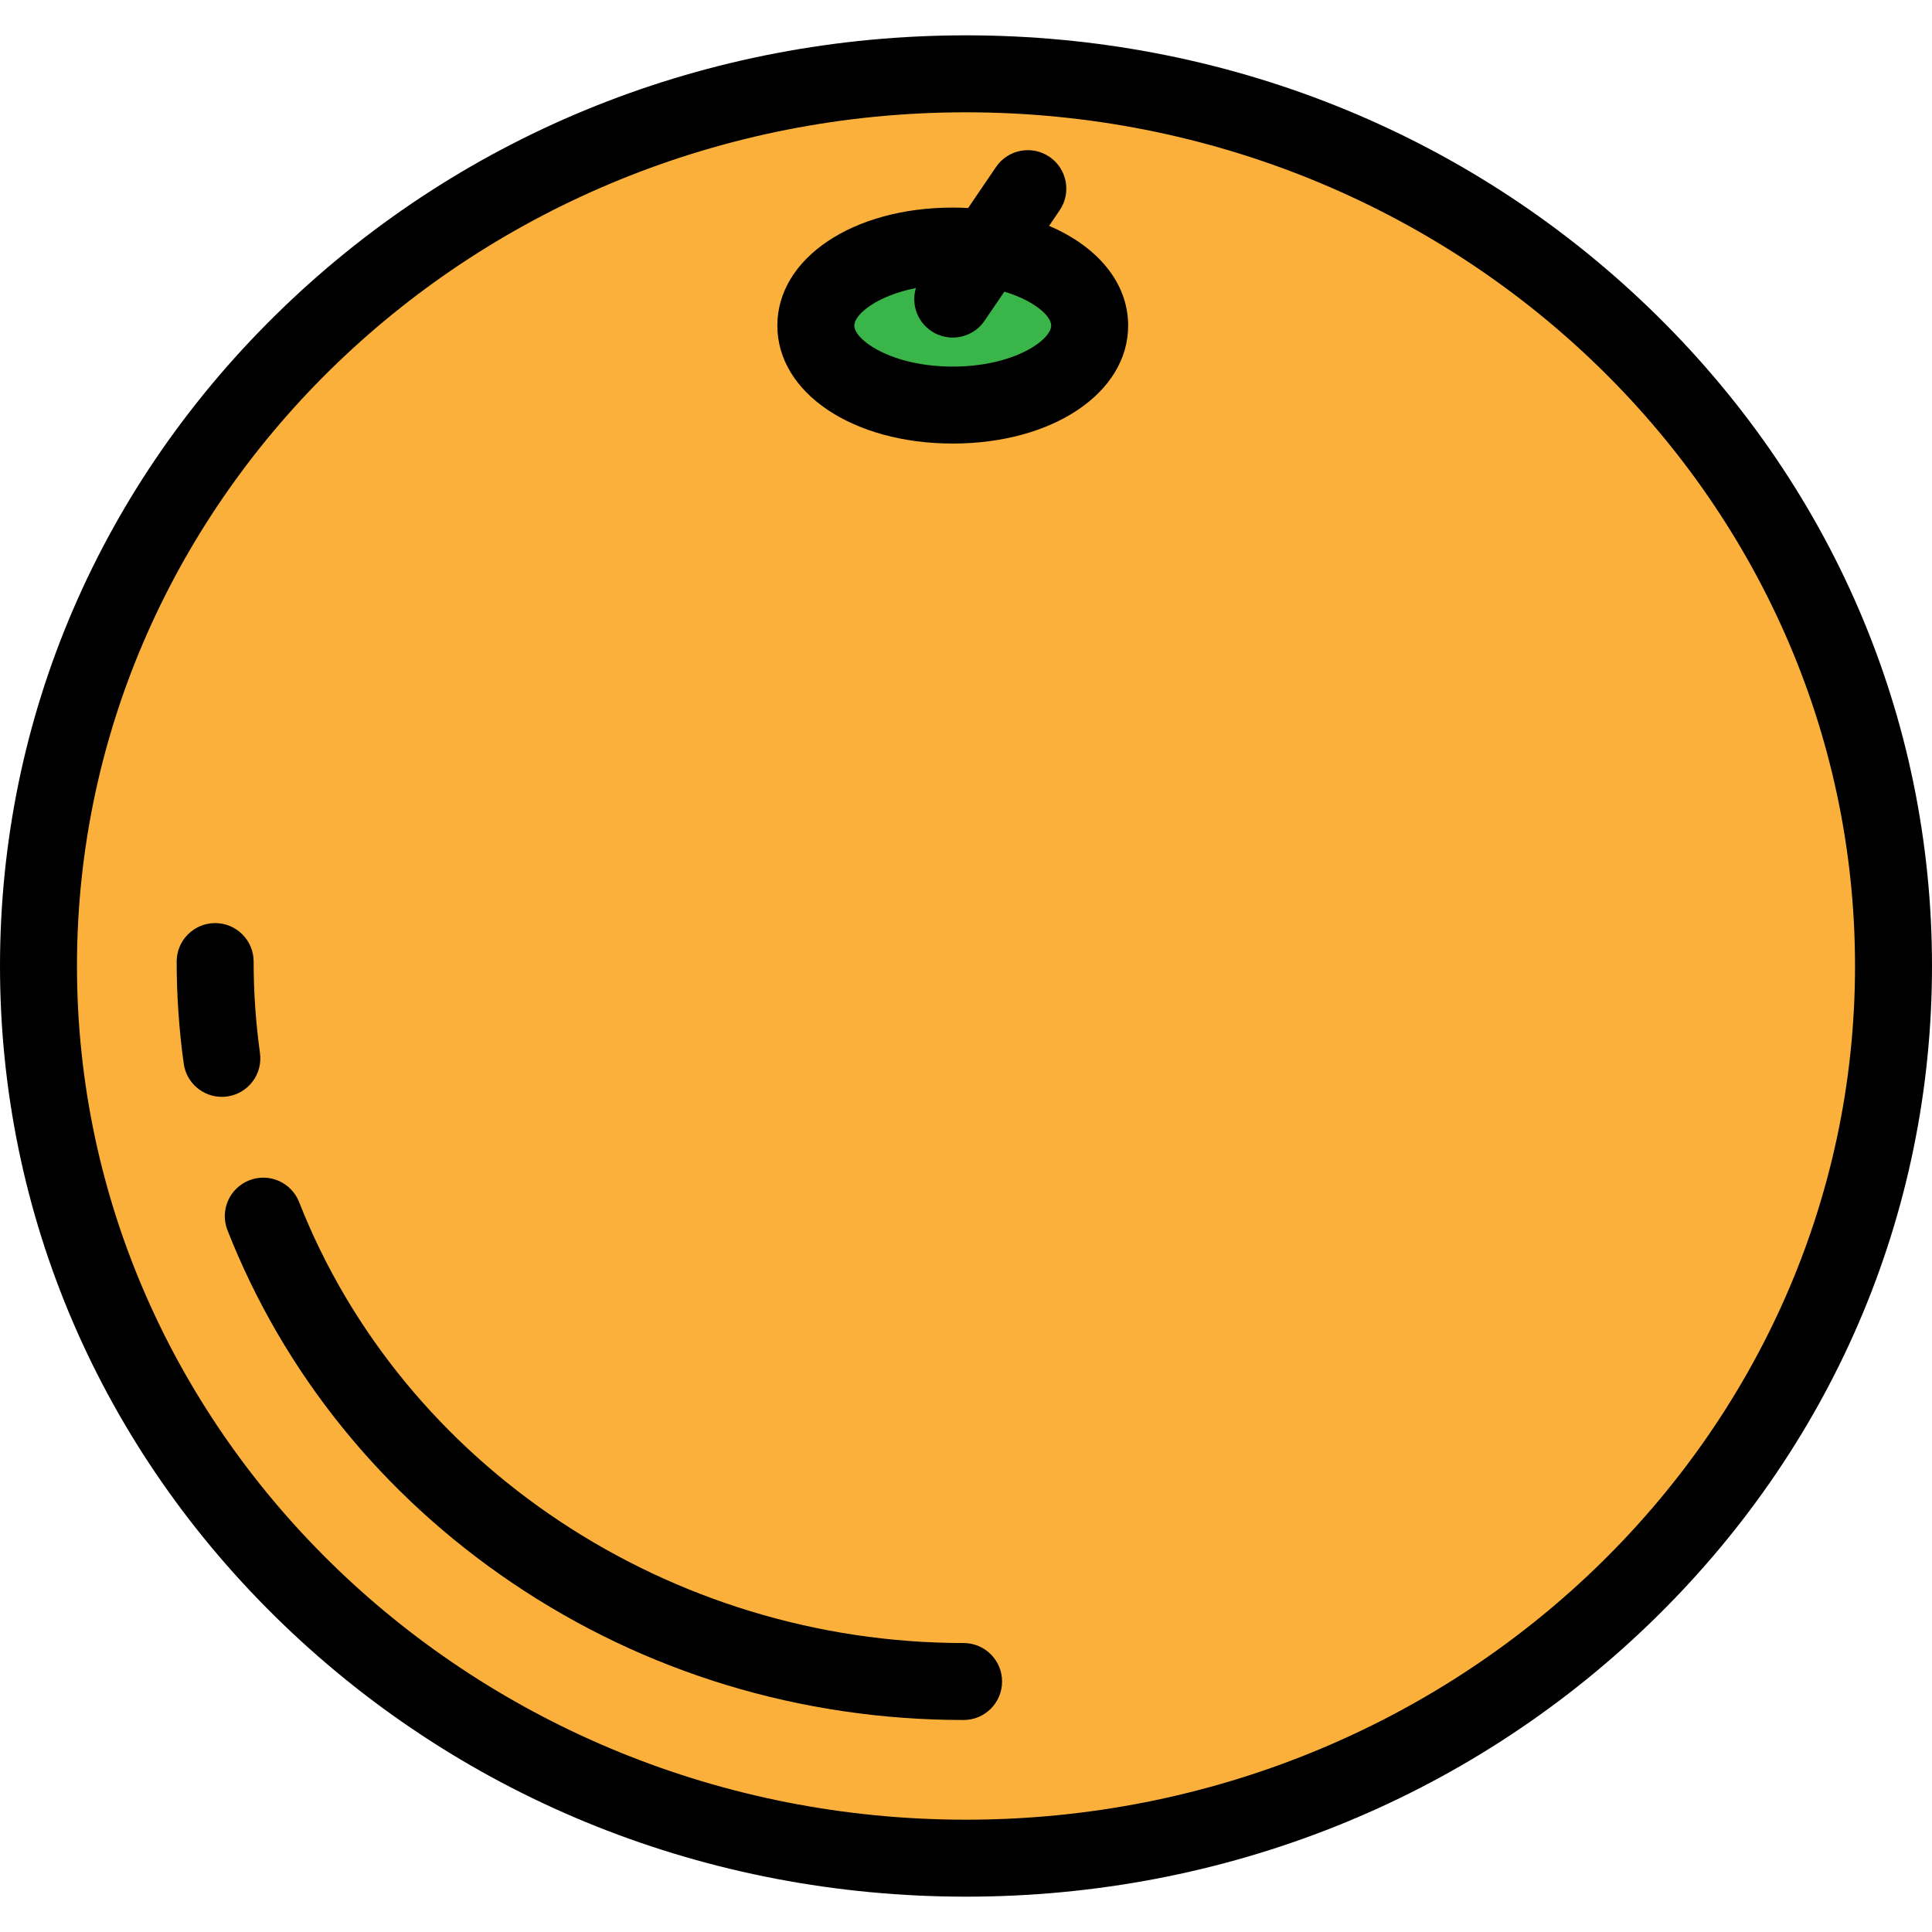 <?xml version="1.0" encoding="iso-8859-1"?>
<!-- Generator: Adobe Illustrator 19.0.0, SVG Export Plug-In . SVG Version: 6.00 Build 0)  -->
<svg xmlns="http://www.w3.org/2000/svg" xmlns:xlink="http://www.w3.org/1999/xlink" version="1.1" id="Layer_1" x="0px" y="0px" viewBox="0 0 502 502" style="enable-background:new 0 0 502 502;" xml:space="preserve" width="512" height="512">
<g>
	<g>
		<ellipse style="fill:#FBB03B;" cx="251" cy="251" rx="241" ry="231.819"/>
		<ellipse style="fill:#39B54A;" cx="247.557" cy="84.595" rx="35.576" ry="20.657"/>
	</g>
	<g>
		<path d="M428.345,79.872C380.954,34.286,317.972,9.181,251,9.181S121.046,34.286,73.655,79.872C26.158,125.56,0,186.334,0,251    s26.158,125.44,73.655,171.128c47.392,45.586,110.374,70.691,177.345,70.691s129.954-25.105,177.345-70.691    C475.842,376.44,502,315.666,502,251S475.842,125.56,428.345,79.872z M251,472.819c-127.374,0-231-99.508-231-221.819    S123.626,29.181,251,29.181S482,128.688,482,251S378.374,472.819,251,472.819z"/>
		<path d="M250.375,426.914c-76.333,0-145.719-46.044-172.657-114.575c-2.02-5.14-7.824-7.672-12.965-5.648    c-5.14,2.021-7.669,7.825-5.648,12.965c14.565,37.054,40.12,68.723,73.903,91.582c34.492,23.34,75.077,35.677,117.367,35.677    c5.523,0,10-4.478,10-10S255.898,426.914,250.375,426.914z"/>
		<path d="M67.551,273.616c-1.092-7.819-1.646-15.814-1.646-23.764c0-5.522-4.477-10-10-10s-10,4.478-10,10    c0,8.871,0.619,17.798,1.838,26.531c0.698,5,4.982,8.617,9.891,8.617c0.46,0,0.927-0.031,1.396-0.097    C64.5,284.14,68.315,279.086,67.551,273.616z"/>
		<path d="M272.585,58.687l2.751-4.045c3.106-4.566,1.921-10.787-2.646-13.893c-4.566-3.106-10.788-1.921-13.892,2.646    l-7.246,10.656c-1.315-0.07-2.644-0.114-3.995-0.114c-25.983,0-45.576,13.18-45.576,30.657c0,17.477,19.593,30.656,45.576,30.656    s45.576-13.18,45.576-30.656C293.133,73.432,285.132,64.03,272.585,58.687z M247.557,95.252c-15.866,0-25.576-6.899-25.576-10.656    c0-2.926,5.893-7.759,15.995-9.753c-1.218,4.067,0.26,8.623,3.958,11.137c1.722,1.171,3.678,1.731,5.614,1.731    c3.199,0,6.343-1.532,8.278-4.378l5.132-7.547c7.749,2.312,12.175,6.275,12.175,8.81    C273.133,88.353,263.423,95.252,247.557,95.252z"/>
	</g>
</g>















</svg>
